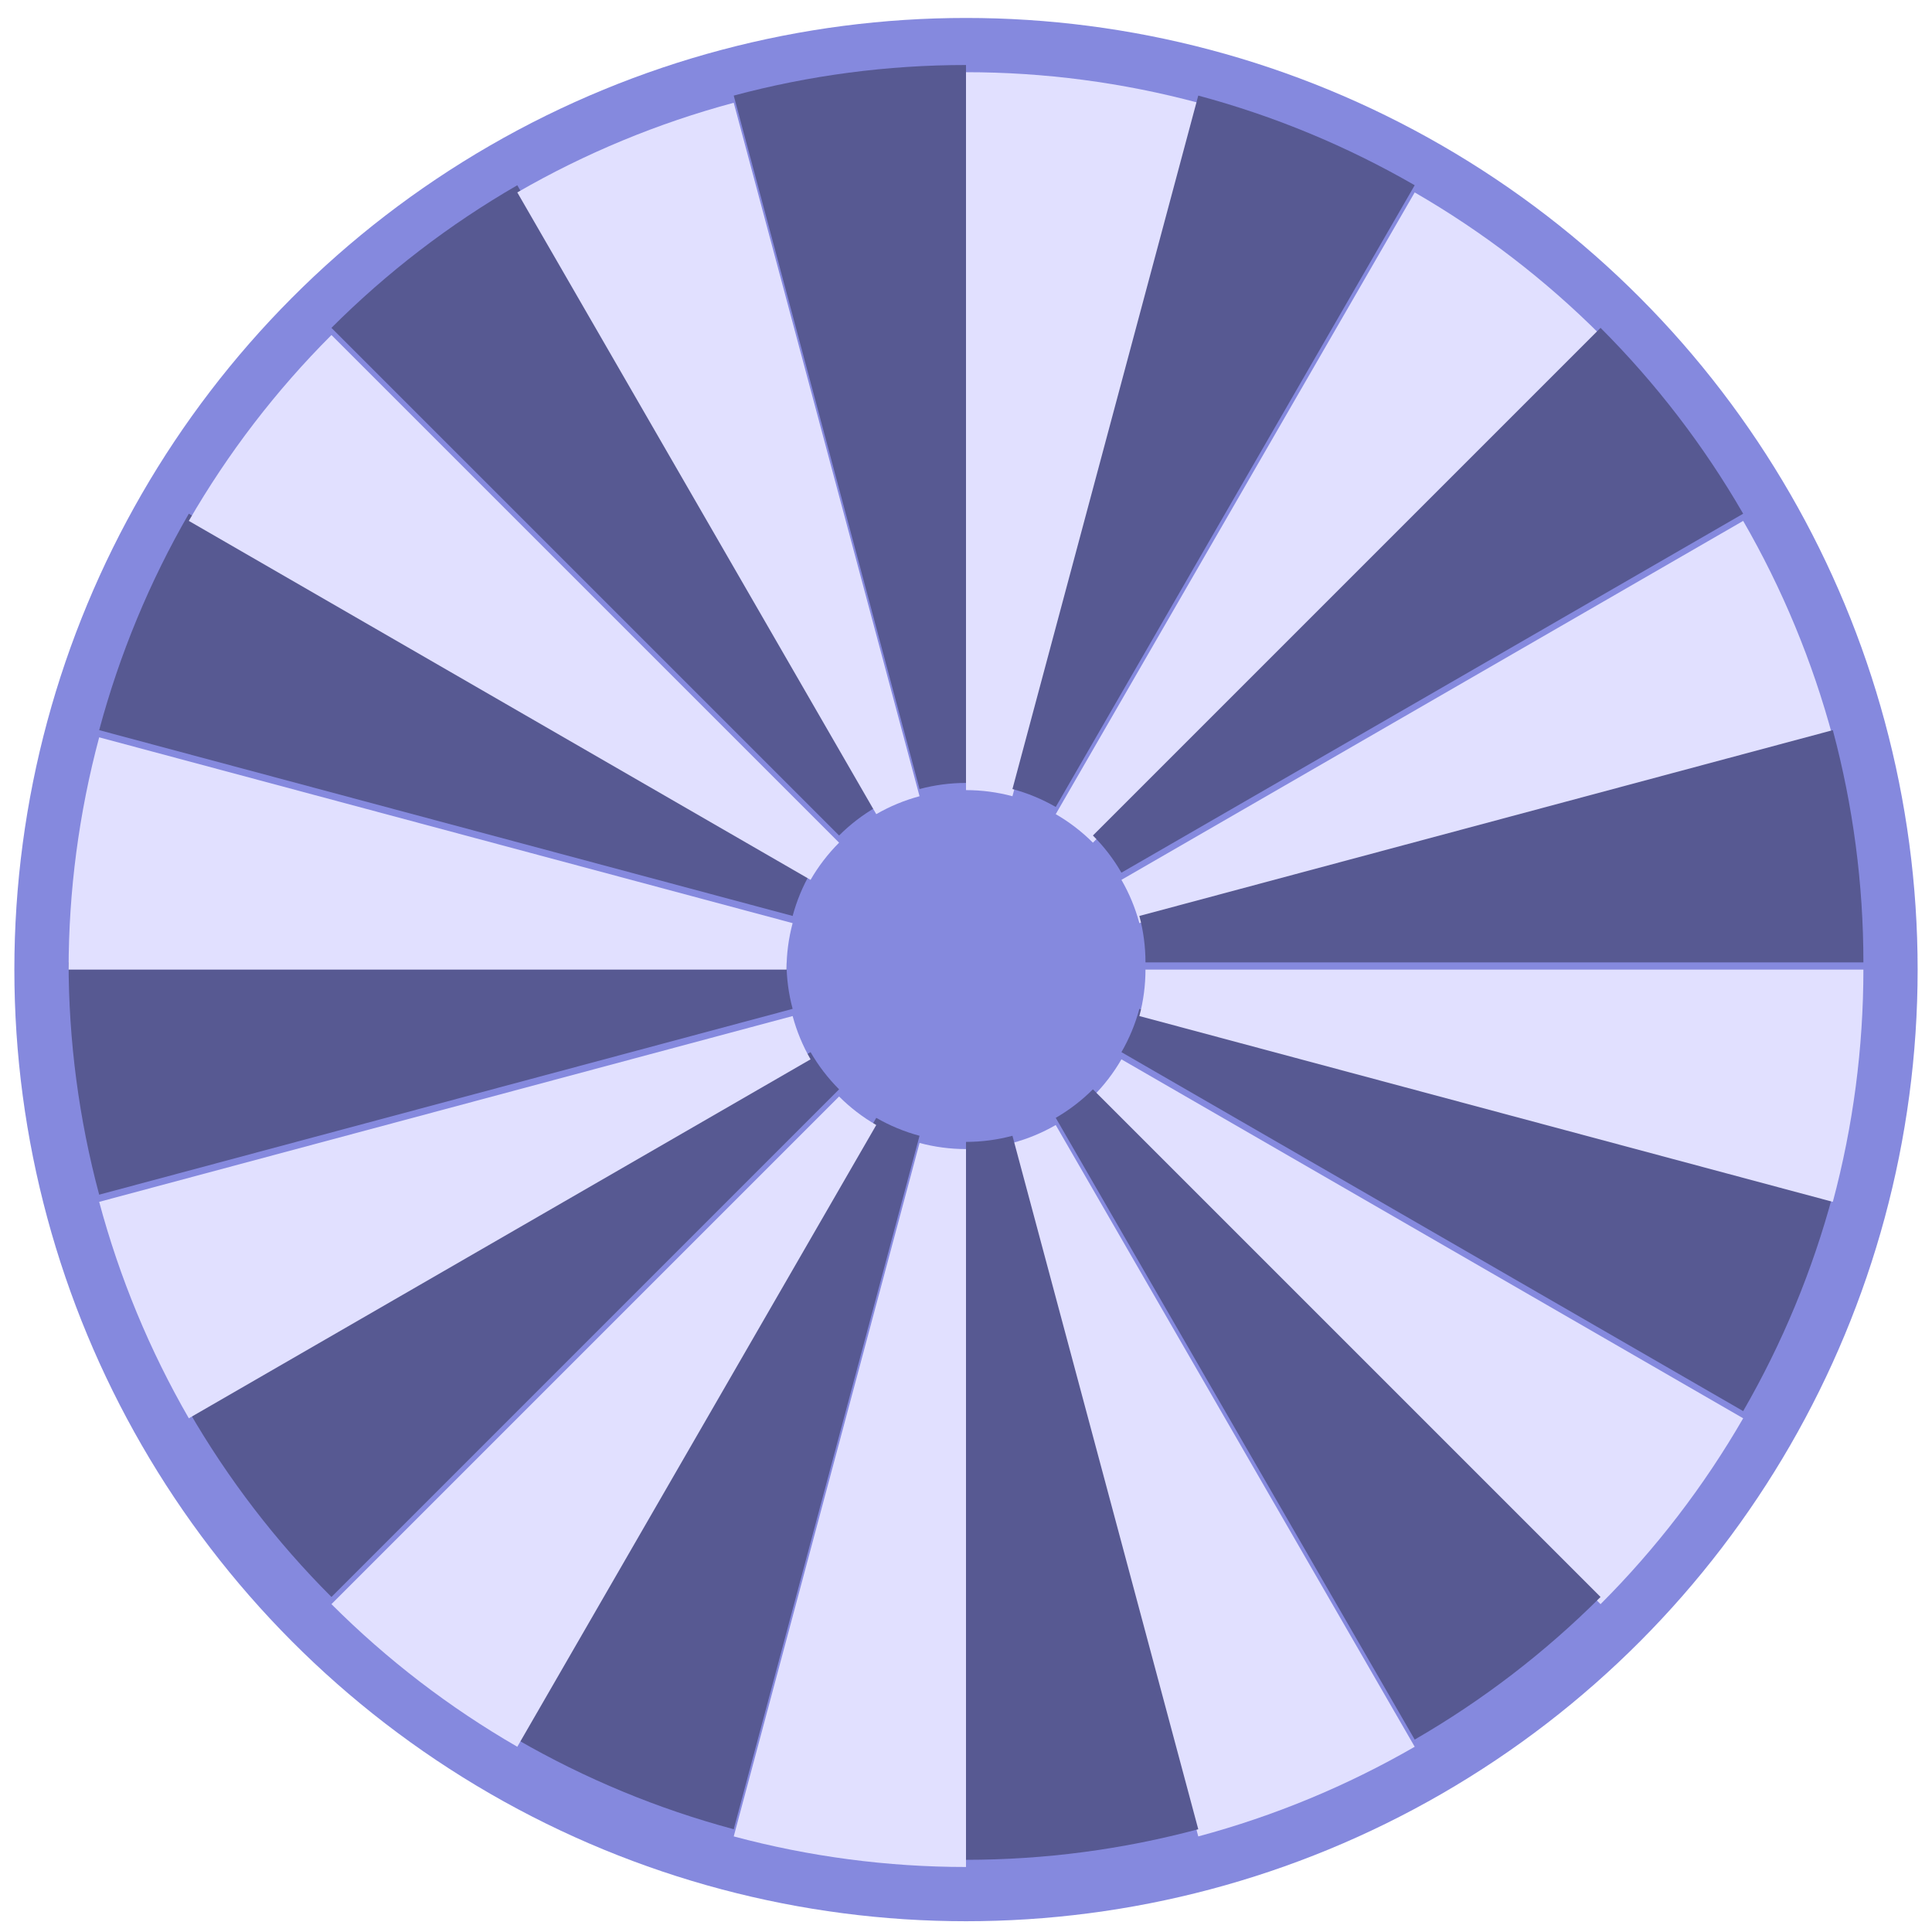 <svg width="538" height="538" viewBox="0 0 538 538" fill="none" xmlns="http://www.w3.org/2000/svg">
<g filter="url(#filter0_dd_2908_1669)">
<circle cx="269" cy="268" r="265" fill="#8589DE"/>
</g>
<path d="M92.296 91.297C107.739 75.854 125.138 62.503 144.051 51.584L244.01 224.717C240.227 226.901 236.747 229.571 233.659 232.659L92.296 91.297Z" fill="#575992"/>
<g filter="url(#filter1_dd_2908_1669)">
<path d="M144.052 51.584C162.965 40.664 183.227 32.271 204.322 26.619L256.064 219.724C251.845 220.854 247.793 222.533 244.01 224.717L144.052 51.584Z" fill="#E1E0FF"/>
</g>
<path d="M204.322 26.619C225.417 20.966 247.161 18.104 269 18.104L269 218.021C264.632 218.021 260.283 218.593 256.064 219.724L204.322 26.619Z" fill="#575992"/>
<g filter="url(#filter2_dd_2908_1669)">
<path d="M269 18.104C290.839 18.104 312.583 20.966 333.678 26.619L281.935 219.724C277.716 218.593 273.368 218.021 269 218.021V18.104Z" fill="#E1E0FF"/>
</g>
<path d="M333.678 26.619C354.772 32.271 375.035 40.664 393.948 51.584L293.989 224.717C290.207 222.533 286.154 220.854 281.935 219.724L333.678 26.619Z" fill="#575992"/>
<g filter="url(#filter3_dd_2908_1669)">
<path d="M393.948 51.584C412.861 62.503 430.261 75.854 445.703 91.297L304.34 232.659C301.252 229.571 297.772 226.901 293.989 224.717L393.948 51.584Z" fill="#E1E0FF"/>
</g>
<path d="M445.703 91.297C461.145 106.739 474.497 124.139 485.416 143.052L312.283 243.01C310.099 239.228 307.429 235.748 304.34 232.659L445.703 91.297Z" fill="#575992"/>
<g filter="url(#filter4_dd_2908_1669)">
<path d="M485.416 143.052C496.336 161.965 504.729 182.228 510.381 203.322L317.276 255.064C316.146 250.846 314.467 246.793 312.283 243.01L485.416 143.052Z" fill="#E1E0FF"/>
</g>
<path d="M510.381 203.322C516.033 224.417 518.896 246.161 518.896 268L318.979 268C318.979 263.632 318.406 259.283 317.276 255.064L510.381 203.322Z" fill="#575992"/>
<g filter="url(#filter5_dd_2908_1669)">
<path d="M485.416 392.948C474.497 411.861 461.145 429.261 445.703 444.703L304.34 303.341C307.429 300.252 310.099 296.772 312.283 292.99L485.416 392.948Z" fill="#E1E0FF"/>
</g>
<path d="M445.703 444.703C430.261 460.146 412.861 473.497 393.948 484.417L293.989 311.283C297.772 309.099 301.252 306.429 304.34 303.341L445.703 444.703Z" fill="#575992"/>
<g filter="url(#filter6_dd_2908_1669)">
<path d="M393.948 484.417C375.035 495.336 354.772 503.729 333.678 509.381L281.935 316.276C286.154 315.146 290.207 313.467 293.989 311.283L393.948 484.417Z" fill="#E1E0FF"/>
</g>
<path d="M333.678 509.381C312.583 515.034 290.838 517.896 269 517.896L269 317.979C273.368 317.979 277.716 317.407 281.935 316.276L333.678 509.381Z" fill="#575992"/>
<path d="M204.322 509.381C183.227 503.729 162.964 495.336 144.052 484.416L244.01 311.283C247.793 313.467 251.845 315.146 256.064 316.276L204.322 509.381Z" fill="#575992"/>
<g filter="url(#filter7_dd_2908_1669)">
<path d="M269 517.896C247.161 517.896 225.416 515.034 204.322 509.381L256.064 316.276C260.283 317.407 264.632 317.979 269 317.979L269 517.896Z" fill="#E1E0FF"/>
</g>
<g filter="url(#filter8_dd_2908_1669)">
<path d="M144.052 484.417C125.139 473.497 107.739 460.146 92.296 444.703L233.659 303.341C236.748 306.429 240.228 309.099 244.01 311.283L144.052 484.417Z" fill="#E1E0FF"/>
</g>
<path d="M92.296 444.703C76.854 429.261 63.503 411.861 52.583 392.948L225.716 292.99C227.9 296.772 230.571 300.252 233.659 303.341L92.296 444.703Z" fill="#575992"/>
<g filter="url(#filter9_dd_2908_1669)">
<path d="M52.583 392.948C41.664 374.035 33.271 353.773 27.619 332.678L220.724 280.936C221.854 285.155 223.533 289.207 225.716 292.99L52.583 392.948Z" fill="#E1E0FF"/>
</g>
<path d="M27.619 332.678C21.966 311.583 19.104 289.839 19.104 268L219.021 268C219.021 272.368 219.593 276.717 220.724 280.936L27.619 332.678Z" fill="#575992"/>
<g filter="url(#filter10_dd_2908_1669)">
<path d="M19.104 268C19.104 246.161 21.966 224.417 27.619 203.322L220.724 255.064C219.593 259.283 219.021 263.632 219.021 268L19.104 268Z" fill="#E1E0FF"/>
</g>
<path d="M27.619 203.322C33.271 182.227 41.664 161.965 52.583 143.052L225.716 243.01C223.533 246.793 221.854 250.846 220.724 255.064L27.619 203.322Z" fill="#575992"/>
<g filter="url(#filter11_dd_2908_1669)">
<path d="M52.583 143.052C63.503 124.139 76.854 106.739 92.296 91.297L233.659 232.659C230.571 235.748 227.9 239.228 225.716 243.01L52.583 143.052Z" fill="#E1E0FF"/>
</g>
<path d="M510.381 332.678C504.729 353.773 496.336 374.035 485.416 392.948L312.283 292.99C314.467 289.207 316.146 285.155 317.276 280.936L510.381 332.678Z" fill="#575992"/>
<g filter="url(#filter12_dd_2908_1669)">
<path d="M518.896 268C518.896 289.839 516.033 311.583 510.381 332.678L317.276 280.936C318.406 276.717 318.979 272.368 318.979 268H518.896Z" fill="#E1E0FF"/>
</g>
<defs>
<filter id="filter0_dd_2908_1669" x="0" y="0" width="538" height="538" filterUnits="userSpaceOnUse" color-interpolation-filters="sRGB">
<feFlood flood-opacity="0" result="BackgroundImageFix"/>
<feColorMatrix in="SourceAlpha" type="matrix" values="0 0 0 0 0 0 0 0 0 0 0 0 0 0 0 0 0 0 127 0" result="hardAlpha"/>
<feMorphology radius="1" operator="dilate" in="SourceAlpha" result="effect1_dropShadow_2908_1669"/>
<feOffset dy="1"/>
<feGaussianBlur stdDeviation="1.5"/>
<feColorMatrix type="matrix" values="0 0 0 0 0 0 0 0 0 0 0 0 0 0 0 0 0 0 0.15 0"/>
<feBlend mode="normal" in2="BackgroundImageFix" result="effect1_dropShadow_2908_1669"/>
<feColorMatrix in="SourceAlpha" type="matrix" values="0 0 0 0 0 0 0 0 0 0 0 0 0 0 0 0 0 0 127 0" result="hardAlpha"/>
<feOffset dy="1"/>
<feGaussianBlur stdDeviation="1"/>
<feColorMatrix type="matrix" values="0 0 0 0 0 0 0 0 0 0 0 0 0 0 0 0 0 0 0.3 0"/>
<feBlend mode="normal" in2="effect1_dropShadow_2908_1669" result="effect2_dropShadow_2908_1669"/>
<feBlend mode="normal" in="SourceGraphic" in2="effect2_dropShadow_2908_1669" result="shape"/>
</filter>
<filter id="filter1_dd_2908_1669" x="140.052" y="23.619" width="120.012" height="206.098" filterUnits="userSpaceOnUse" color-interpolation-filters="sRGB">
<feFlood flood-opacity="0" result="BackgroundImageFix"/>
<feColorMatrix in="SourceAlpha" type="matrix" values="0 0 0 0 0 0 0 0 0 0 0 0 0 0 0 0 0 0 127 0" result="hardAlpha"/>
<feMorphology radius="1" operator="dilate" in="SourceAlpha" result="effect1_dropShadow_2908_1669"/>
<feOffset dy="1"/>
<feGaussianBlur stdDeviation="1.5"/>
<feColorMatrix type="matrix" values="0 0 0 0 0 0 0 0 0 0 0 0 0 0 0 0 0 0 0.15 0"/>
<feBlend mode="normal" in2="BackgroundImageFix" result="effect1_dropShadow_2908_1669"/>
<feColorMatrix in="SourceAlpha" type="matrix" values="0 0 0 0 0 0 0 0 0 0 0 0 0 0 0 0 0 0 127 0" result="hardAlpha"/>
<feOffset dy="1"/>
<feGaussianBlur stdDeviation="1"/>
<feColorMatrix type="matrix" values="0 0 0 0 0 0 0 0 0 0 0 0 0 0 0 0 0 0 0.3 0"/>
<feBlend mode="normal" in2="effect1_dropShadow_2908_1669" result="effect2_dropShadow_2908_1669"/>
<feBlend mode="normal" in="SourceGraphic" in2="effect2_dropShadow_2908_1669" result="shape"/>
</filter>
<filter id="filter2_dd_2908_1669" x="265" y="15.104" width="72.678" height="209.62" filterUnits="userSpaceOnUse" color-interpolation-filters="sRGB">
<feFlood flood-opacity="0" result="BackgroundImageFix"/>
<feColorMatrix in="SourceAlpha" type="matrix" values="0 0 0 0 0 0 0 0 0 0 0 0 0 0 0 0 0 0 127 0" result="hardAlpha"/>
<feMorphology radius="1" operator="dilate" in="SourceAlpha" result="effect1_dropShadow_2908_1669"/>
<feOffset dy="1"/>
<feGaussianBlur stdDeviation="1.5"/>
<feColorMatrix type="matrix" values="0 0 0 0 0 0 0 0 0 0 0 0 0 0 0 0 0 0 0.15 0"/>
<feBlend mode="normal" in2="BackgroundImageFix" result="effect1_dropShadow_2908_1669"/>
<feColorMatrix in="SourceAlpha" type="matrix" values="0 0 0 0 0 0 0 0 0 0 0 0 0 0 0 0 0 0 127 0" result="hardAlpha"/>
<feOffset dy="1"/>
<feGaussianBlur stdDeviation="1"/>
<feColorMatrix type="matrix" values="0 0 0 0 0 0 0 0 0 0 0 0 0 0 0 0 0 0 0.3 0"/>
<feBlend mode="normal" in2="effect1_dropShadow_2908_1669" result="effect2_dropShadow_2908_1669"/>
<feBlend mode="normal" in="SourceGraphic" in2="effect2_dropShadow_2908_1669" result="shape"/>
</filter>
<filter id="filter3_dd_2908_1669" x="289.99" y="48.584" width="159.714" height="189.076" filterUnits="userSpaceOnUse" color-interpolation-filters="sRGB">
<feFlood flood-opacity="0" result="BackgroundImageFix"/>
<feColorMatrix in="SourceAlpha" type="matrix" values="0 0 0 0 0 0 0 0 0 0 0 0 0 0 0 0 0 0 127 0" result="hardAlpha"/>
<feMorphology radius="1" operator="dilate" in="SourceAlpha" result="effect1_dropShadow_2908_1669"/>
<feOffset dy="1"/>
<feGaussianBlur stdDeviation="1.5"/>
<feColorMatrix type="matrix" values="0 0 0 0 0 0 0 0 0 0 0 0 0 0 0 0 0 0 0.15 0"/>
<feBlend mode="normal" in2="BackgroundImageFix" result="effect1_dropShadow_2908_1669"/>
<feColorMatrix in="SourceAlpha" type="matrix" values="0 0 0 0 0 0 0 0 0 0 0 0 0 0 0 0 0 0 127 0" result="hardAlpha"/>
<feOffset dy="1"/>
<feGaussianBlur stdDeviation="1"/>
<feColorMatrix type="matrix" values="0 0 0 0 0 0 0 0 0 0 0 0 0 0 0 0 0 0 0.3 0"/>
<feBlend mode="normal" in2="effect1_dropShadow_2908_1669" result="effect2_dropShadow_2908_1669"/>
<feBlend mode="normal" in="SourceGraphic" in2="effect2_dropShadow_2908_1669" result="shape"/>
</filter>
<filter id="filter4_dd_2908_1669" x="308.283" y="140.052" width="206.098" height="120.013" filterUnits="userSpaceOnUse" color-interpolation-filters="sRGB">
<feFlood flood-opacity="0" result="BackgroundImageFix"/>
<feColorMatrix in="SourceAlpha" type="matrix" values="0 0 0 0 0 0 0 0 0 0 0 0 0 0 0 0 0 0 127 0" result="hardAlpha"/>
<feMorphology radius="1" operator="dilate" in="SourceAlpha" result="effect1_dropShadow_2908_1669"/>
<feOffset dy="1"/>
<feGaussianBlur stdDeviation="1.5"/>
<feColorMatrix type="matrix" values="0 0 0 0 0 0 0 0 0 0 0 0 0 0 0 0 0 0 0.15 0"/>
<feBlend mode="normal" in2="BackgroundImageFix" result="effect1_dropShadow_2908_1669"/>
<feColorMatrix in="SourceAlpha" type="matrix" values="0 0 0 0 0 0 0 0 0 0 0 0 0 0 0 0 0 0 127 0" result="hardAlpha"/>
<feOffset dy="1"/>
<feGaussianBlur stdDeviation="1"/>
<feColorMatrix type="matrix" values="0 0 0 0 0 0 0 0 0 0 0 0 0 0 0 0 0 0 0.3 0"/>
<feBlend mode="normal" in2="effect1_dropShadow_2908_1669" result="effect2_dropShadow_2908_1669"/>
<feBlend mode="normal" in="SourceGraphic" in2="effect2_dropShadow_2908_1669" result="shape"/>
</filter>
<filter id="filter5_dd_2908_1669" x="300.34" y="289.99" width="189.076" height="159.714" filterUnits="userSpaceOnUse" color-interpolation-filters="sRGB">
<feFlood flood-opacity="0" result="BackgroundImageFix"/>
<feColorMatrix in="SourceAlpha" type="matrix" values="0 0 0 0 0 0 0 0 0 0 0 0 0 0 0 0 0 0 127 0" result="hardAlpha"/>
<feMorphology radius="1" operator="dilate" in="SourceAlpha" result="effect1_dropShadow_2908_1669"/>
<feOffset dy="1"/>
<feGaussianBlur stdDeviation="1.5"/>
<feColorMatrix type="matrix" values="0 0 0 0 0 0 0 0 0 0 0 0 0 0 0 0 0 0 0.15 0"/>
<feBlend mode="normal" in2="BackgroundImageFix" result="effect1_dropShadow_2908_1669"/>
<feColorMatrix in="SourceAlpha" type="matrix" values="0 0 0 0 0 0 0 0 0 0 0 0 0 0 0 0 0 0 127 0" result="hardAlpha"/>
<feOffset dy="1"/>
<feGaussianBlur stdDeviation="1"/>
<feColorMatrix type="matrix" values="0 0 0 0 0 0 0 0 0 0 0 0 0 0 0 0 0 0 0.3 0"/>
<feBlend mode="normal" in2="effect1_dropShadow_2908_1669" result="effect2_dropShadow_2908_1669"/>
<feBlend mode="normal" in="SourceGraphic" in2="effect2_dropShadow_2908_1669" result="shape"/>
</filter>
<filter id="filter6_dd_2908_1669" x="277.935" y="308.283" width="120.013" height="206.098" filterUnits="userSpaceOnUse" color-interpolation-filters="sRGB">
<feFlood flood-opacity="0" result="BackgroundImageFix"/>
<feColorMatrix in="SourceAlpha" type="matrix" values="0 0 0 0 0 0 0 0 0 0 0 0 0 0 0 0 0 0 127 0" result="hardAlpha"/>
<feMorphology radius="1" operator="dilate" in="SourceAlpha" result="effect1_dropShadow_2908_1669"/>
<feOffset dy="1"/>
<feGaussianBlur stdDeviation="1.5"/>
<feColorMatrix type="matrix" values="0 0 0 0 0 0 0 0 0 0 0 0 0 0 0 0 0 0 0.15 0"/>
<feBlend mode="normal" in2="BackgroundImageFix" result="effect1_dropShadow_2908_1669"/>
<feColorMatrix in="SourceAlpha" type="matrix" values="0 0 0 0 0 0 0 0 0 0 0 0 0 0 0 0 0 0 127 0" result="hardAlpha"/>
<feOffset dy="1"/>
<feGaussianBlur stdDeviation="1"/>
<feColorMatrix type="matrix" values="0 0 0 0 0 0 0 0 0 0 0 0 0 0 0 0 0 0 0.3 0"/>
<feBlend mode="normal" in2="effect1_dropShadow_2908_1669" result="effect2_dropShadow_2908_1669"/>
<feBlend mode="normal" in="SourceGraphic" in2="effect2_dropShadow_2908_1669" result="shape"/>
</filter>
<filter id="filter7_dd_2908_1669" x="200.322" y="313.276" width="72.678" height="209.62" filterUnits="userSpaceOnUse" color-interpolation-filters="sRGB">
<feFlood flood-opacity="0" result="BackgroundImageFix"/>
<feColorMatrix in="SourceAlpha" type="matrix" values="0 0 0 0 0 0 0 0 0 0 0 0 0 0 0 0 0 0 127 0" result="hardAlpha"/>
<feMorphology radius="1" operator="dilate" in="SourceAlpha" result="effect1_dropShadow_2908_1669"/>
<feOffset dy="1"/>
<feGaussianBlur stdDeviation="1.5"/>
<feColorMatrix type="matrix" values="0 0 0 0 0 0 0 0 0 0 0 0 0 0 0 0 0 0 0.15 0"/>
<feBlend mode="normal" in2="BackgroundImageFix" result="effect1_dropShadow_2908_1669"/>
<feColorMatrix in="SourceAlpha" type="matrix" values="0 0 0 0 0 0 0 0 0 0 0 0 0 0 0 0 0 0 127 0" result="hardAlpha"/>
<feOffset dy="1"/>
<feGaussianBlur stdDeviation="1"/>
<feColorMatrix type="matrix" values="0 0 0 0 0 0 0 0 0 0 0 0 0 0 0 0 0 0 0.3 0"/>
<feBlend mode="normal" in2="effect1_dropShadow_2908_1669" result="effect2_dropShadow_2908_1669"/>
<feBlend mode="normal" in="SourceGraphic" in2="effect2_dropShadow_2908_1669" result="shape"/>
</filter>
<filter id="filter8_dd_2908_1669" x="88.296" y="300.341" width="159.714" height="189.076" filterUnits="userSpaceOnUse" color-interpolation-filters="sRGB">
<feFlood flood-opacity="0" result="BackgroundImageFix"/>
<feColorMatrix in="SourceAlpha" type="matrix" values="0 0 0 0 0 0 0 0 0 0 0 0 0 0 0 0 0 0 127 0" result="hardAlpha"/>
<feMorphology radius="1" operator="dilate" in="SourceAlpha" result="effect1_dropShadow_2908_1669"/>
<feOffset dy="1"/>
<feGaussianBlur stdDeviation="1.5"/>
<feColorMatrix type="matrix" values="0 0 0 0 0 0 0 0 0 0 0 0 0 0 0 0 0 0 0.15 0"/>
<feBlend mode="normal" in2="BackgroundImageFix" result="effect1_dropShadow_2908_1669"/>
<feColorMatrix in="SourceAlpha" type="matrix" values="0 0 0 0 0 0 0 0 0 0 0 0 0 0 0 0 0 0 127 0" result="hardAlpha"/>
<feOffset dy="1"/>
<feGaussianBlur stdDeviation="1"/>
<feColorMatrix type="matrix" values="0 0 0 0 0 0 0 0 0 0 0 0 0 0 0 0 0 0 0.3 0"/>
<feBlend mode="normal" in2="effect1_dropShadow_2908_1669" result="effect2_dropShadow_2908_1669"/>
<feBlend mode="normal" in="SourceGraphic" in2="effect2_dropShadow_2908_1669" result="shape"/>
</filter>
<filter id="filter9_dd_2908_1669" x="23.618" y="277.936" width="206.098" height="120.013" filterUnits="userSpaceOnUse" color-interpolation-filters="sRGB">
<feFlood flood-opacity="0" result="BackgroundImageFix"/>
<feColorMatrix in="SourceAlpha" type="matrix" values="0 0 0 0 0 0 0 0 0 0 0 0 0 0 0 0 0 0 127 0" result="hardAlpha"/>
<feMorphology radius="1" operator="dilate" in="SourceAlpha" result="effect1_dropShadow_2908_1669"/>
<feOffset dy="1"/>
<feGaussianBlur stdDeviation="1.5"/>
<feColorMatrix type="matrix" values="0 0 0 0 0 0 0 0 0 0 0 0 0 0 0 0 0 0 0.15 0"/>
<feBlend mode="normal" in2="BackgroundImageFix" result="effect1_dropShadow_2908_1669"/>
<feColorMatrix in="SourceAlpha" type="matrix" values="0 0 0 0 0 0 0 0 0 0 0 0 0 0 0 0 0 0 127 0" result="hardAlpha"/>
<feOffset dy="1"/>
<feGaussianBlur stdDeviation="1"/>
<feColorMatrix type="matrix" values="0 0 0 0 0 0 0 0 0 0 0 0 0 0 0 0 0 0 0.3 0"/>
<feBlend mode="normal" in2="effect1_dropShadow_2908_1669" result="effect2_dropShadow_2908_1669"/>
<feBlend mode="normal" in="SourceGraphic" in2="effect2_dropShadow_2908_1669" result="shape"/>
</filter>
<filter id="filter10_dd_2908_1669" x="15.104" y="200.322" width="209.62" height="72.678" filterUnits="userSpaceOnUse" color-interpolation-filters="sRGB">
<feFlood flood-opacity="0" result="BackgroundImageFix"/>
<feColorMatrix in="SourceAlpha" type="matrix" values="0 0 0 0 0 0 0 0 0 0 0 0 0 0 0 0 0 0 127 0" result="hardAlpha"/>
<feMorphology radius="1" operator="dilate" in="SourceAlpha" result="effect1_dropShadow_2908_1669"/>
<feOffset dy="1"/>
<feGaussianBlur stdDeviation="1.5"/>
<feColorMatrix type="matrix" values="0 0 0 0 0 0 0 0 0 0 0 0 0 0 0 0 0 0 0.15 0"/>
<feBlend mode="normal" in2="BackgroundImageFix" result="effect1_dropShadow_2908_1669"/>
<feColorMatrix in="SourceAlpha" type="matrix" values="0 0 0 0 0 0 0 0 0 0 0 0 0 0 0 0 0 0 127 0" result="hardAlpha"/>
<feOffset dy="1"/>
<feGaussianBlur stdDeviation="1"/>
<feColorMatrix type="matrix" values="0 0 0 0 0 0 0 0 0 0 0 0 0 0 0 0 0 0 0.3 0"/>
<feBlend mode="normal" in2="effect1_dropShadow_2908_1669" result="effect2_dropShadow_2908_1669"/>
<feBlend mode="normal" in="SourceGraphic" in2="effect2_dropShadow_2908_1669" result="shape"/>
</filter>
<filter id="filter11_dd_2908_1669" x="48.583" y="88.297" width="189.076" height="159.714" filterUnits="userSpaceOnUse" color-interpolation-filters="sRGB">
<feFlood flood-opacity="0" result="BackgroundImageFix"/>
<feColorMatrix in="SourceAlpha" type="matrix" values="0 0 0 0 0 0 0 0 0 0 0 0 0 0 0 0 0 0 127 0" result="hardAlpha"/>
<feMorphology radius="1" operator="dilate" in="SourceAlpha" result="effect1_dropShadow_2908_1669"/>
<feOffset dy="1"/>
<feGaussianBlur stdDeviation="1.5"/>
<feColorMatrix type="matrix" values="0 0 0 0 0 0 0 0 0 0 0 0 0 0 0 0 0 0 0.15 0"/>
<feBlend mode="normal" in2="BackgroundImageFix" result="effect1_dropShadow_2908_1669"/>
<feColorMatrix in="SourceAlpha" type="matrix" values="0 0 0 0 0 0 0 0 0 0 0 0 0 0 0 0 0 0 127 0" result="hardAlpha"/>
<feOffset dy="1"/>
<feGaussianBlur stdDeviation="1"/>
<feColorMatrix type="matrix" values="0 0 0 0 0 0 0 0 0 0 0 0 0 0 0 0 0 0 0.3 0"/>
<feBlend mode="normal" in2="effect1_dropShadow_2908_1669" result="effect2_dropShadow_2908_1669"/>
<feBlend mode="normal" in="SourceGraphic" in2="effect2_dropShadow_2908_1669" result="shape"/>
</filter>
<filter id="filter12_dd_2908_1669" x="313.276" y="265" width="209.62" height="72.678" filterUnits="userSpaceOnUse" color-interpolation-filters="sRGB">
<feFlood flood-opacity="0" result="BackgroundImageFix"/>
<feColorMatrix in="SourceAlpha" type="matrix" values="0 0 0 0 0 0 0 0 0 0 0 0 0 0 0 0 0 0 127 0" result="hardAlpha"/>
<feMorphology radius="1" operator="dilate" in="SourceAlpha" result="effect1_dropShadow_2908_1669"/>
<feOffset dy="1"/>
<feGaussianBlur stdDeviation="1.5"/>
<feColorMatrix type="matrix" values="0 0 0 0 0 0 0 0 0 0 0 0 0 0 0 0 0 0 0.15 0"/>
<feBlend mode="normal" in2="BackgroundImageFix" result="effect1_dropShadow_2908_1669"/>
<feColorMatrix in="SourceAlpha" type="matrix" values="0 0 0 0 0 0 0 0 0 0 0 0 0 0 0 0 0 0 127 0" result="hardAlpha"/>
<feOffset dy="1"/>
<feGaussianBlur stdDeviation="1"/>
<feColorMatrix type="matrix" values="0 0 0 0 0 0 0 0 0 0 0 0 0 0 0 0 0 0 0.3 0"/>
<feBlend mode="normal" in2="effect1_dropShadow_2908_1669" result="effect2_dropShadow_2908_1669"/>
<feBlend mode="normal" in="SourceGraphic" in2="effect2_dropShadow_2908_1669" result="shape"/>
</filter>
</defs>
</svg>
